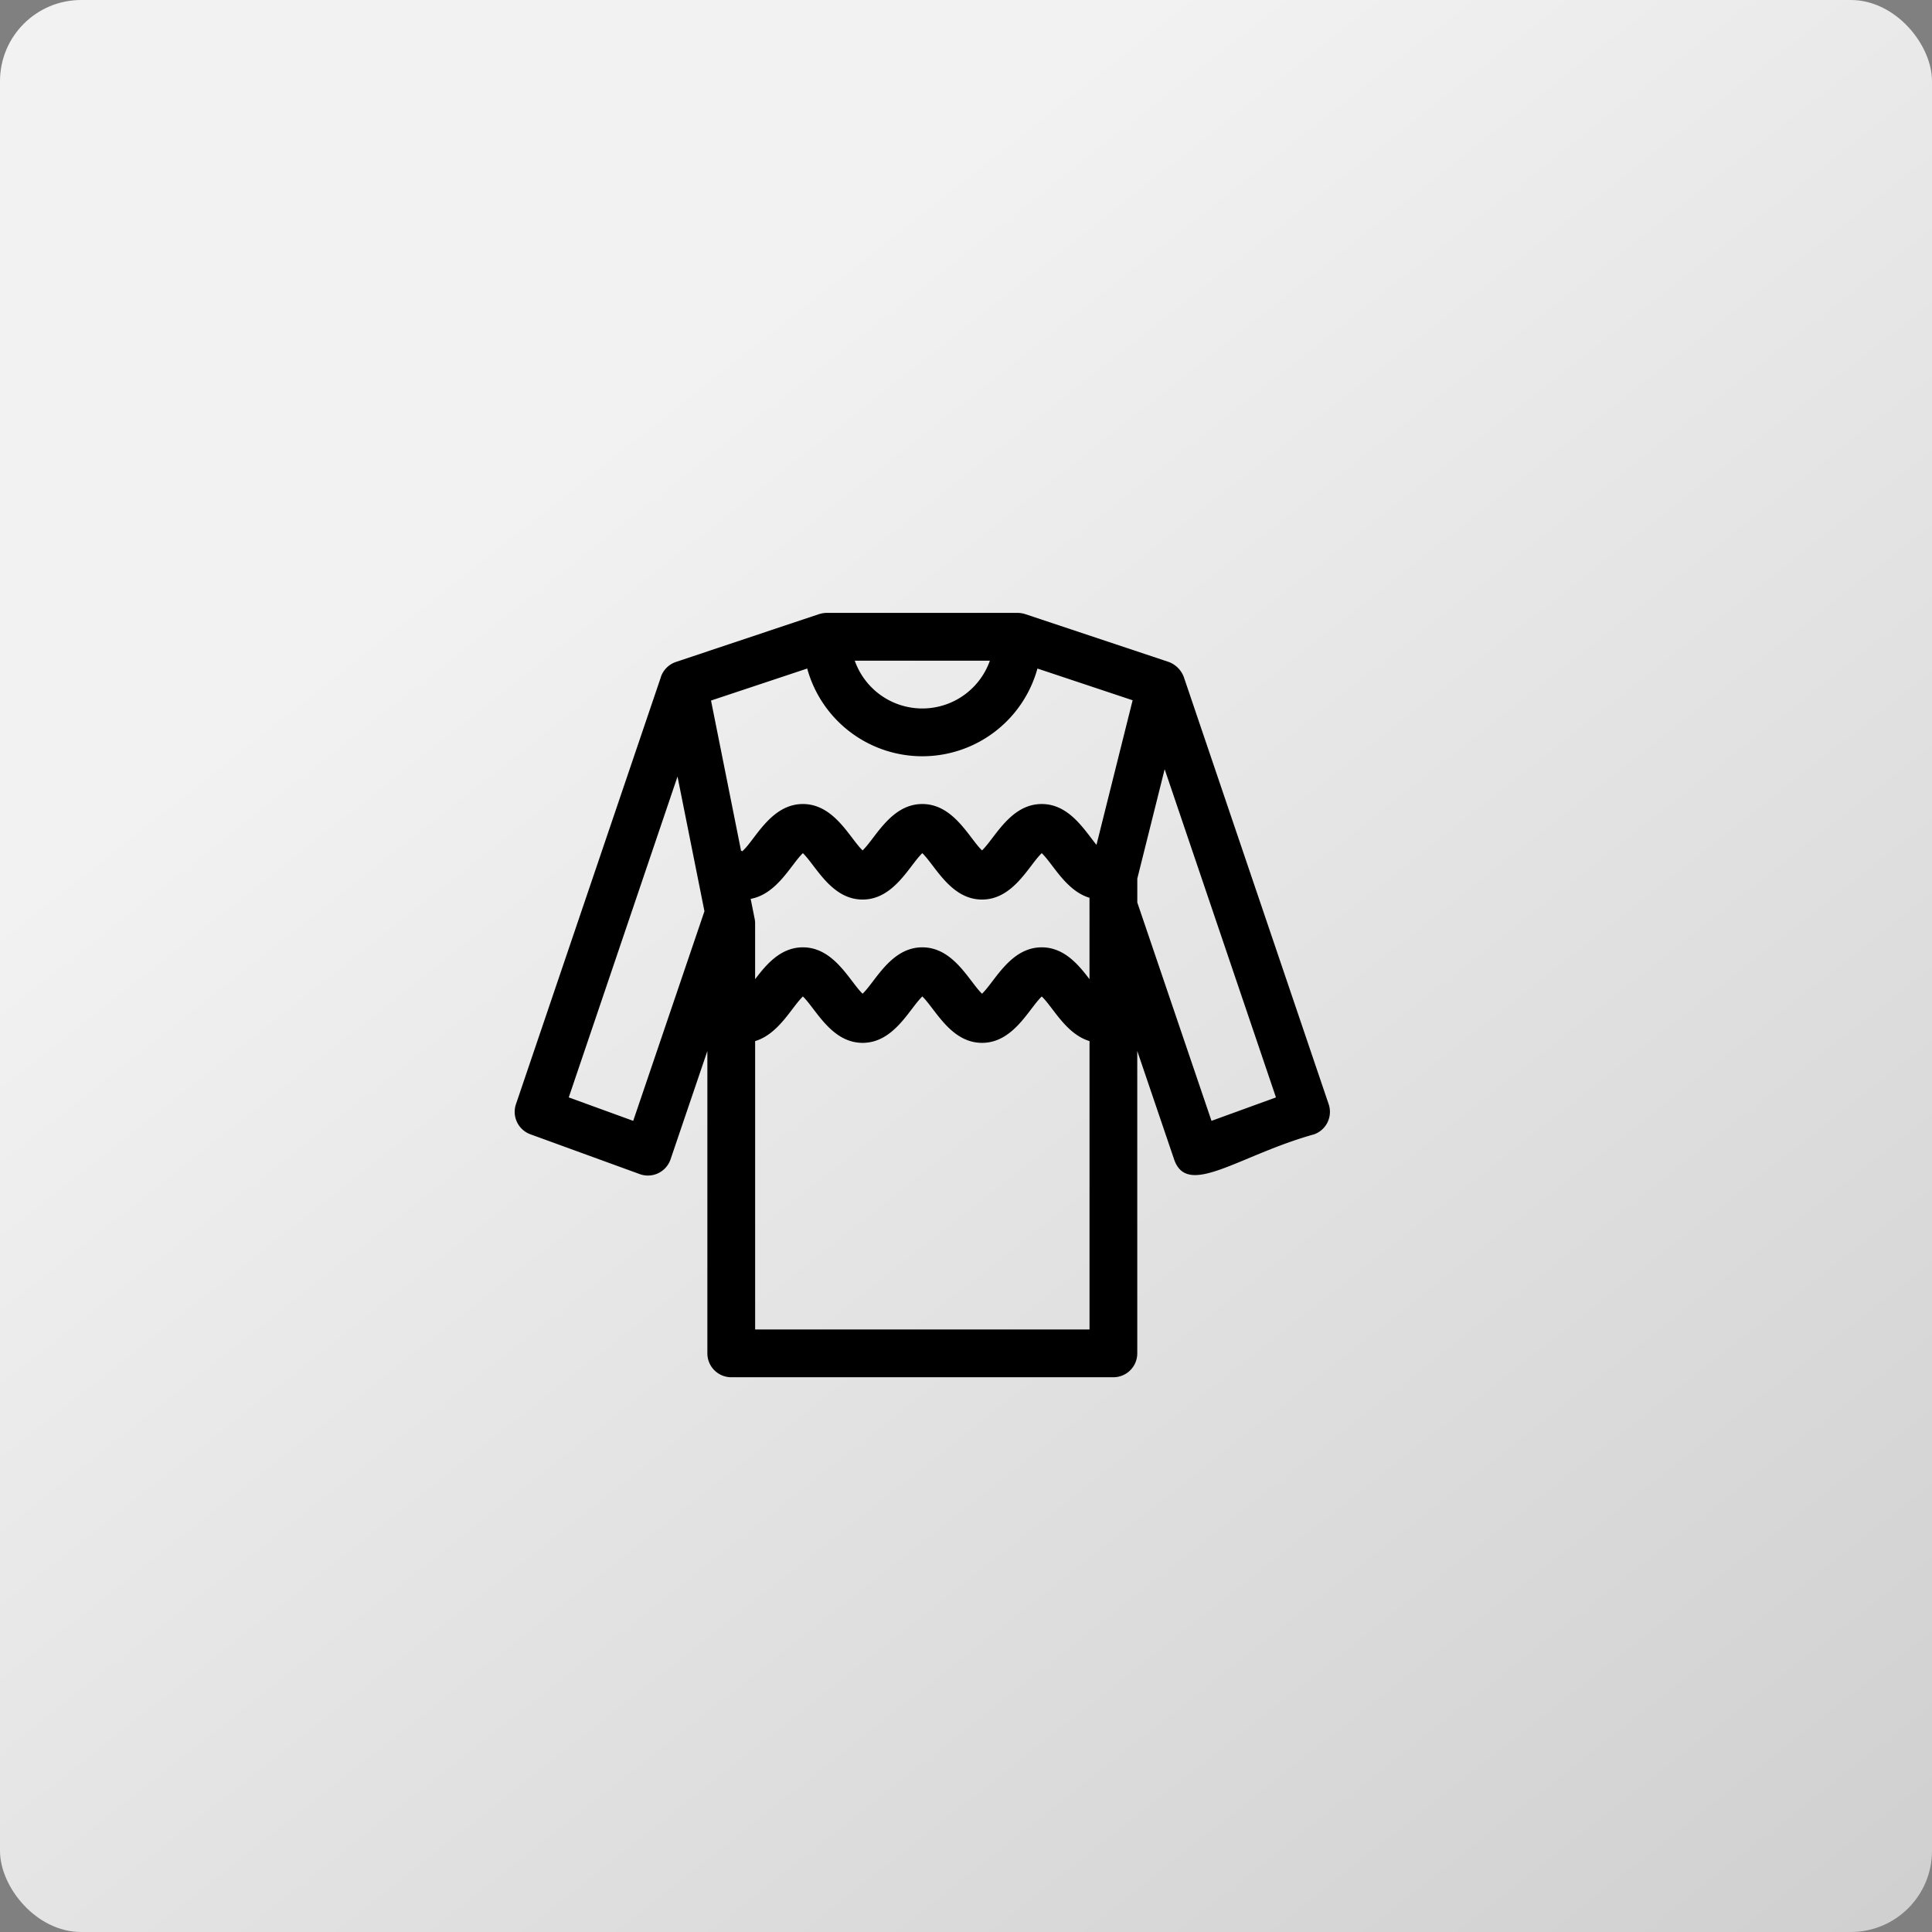 <svg xmlns="http://www.w3.org/2000/svg" xmlns:xlink="http://www.w3.org/1999/xlink" width="119" height="119" viewBox="0 0 119 119">
  <rect x="0" y="0" width="119" height="119" fill="#808080" stroke="none"/>
  <defs>
    <linearGradient id="linear-gradient" x1="0.3" y1="0.235" x2="1" y2="1.122" gradientUnits="objectBoundingBox">
      <stop offset="0" stop-color="#f2f2f2"/>
      <stop offset="1" stop-color="#ccc"/>
    </linearGradient>
  </defs>
  <g id="Group_1399" data-name="Group 1399" transform="translate(-333 -329)">
    <rect id="Rectangle_78" data-name="Rectangle 78" width="119" height="119" rx="5" transform="translate(333 329)" fill="url(#linear-gradient)"/>
    <g id="clothes" transform="translate(364.702 366.754)">
      <path id="Path_7" data-name="Path 7" d="M.968,48.116,7.7,50.567a1.472,1.472,0,0,0,1.9-.909l2.268-6.672V61.609a1.471,1.471,0,0,0,1.471,1.471H36.876a1.471,1.471,0,0,0,1.471-1.471V42.983l2.268,6.675c.816,2.4,3.992-.253,8.631-1.542a1.471,1.471,0,0,0,.89-1.855L41.215,19.954a1.582,1.582,0,0,0-.931-.932L31.457,16.08A1.572,1.572,0,0,0,30.992,16H19.223a1.532,1.532,0,0,0-.454.072l-.011,0L9.931,19.022a1.483,1.483,0,0,0-.923.911l0,.012L.078,46.261a1.471,1.471,0,0,0,.89,1.855Zm34.437-9.553c-.653-.856-1.544-1.963-2.942-1.963-1.931,0-2.884,2.1-3.678,2.857-.793-.761-1.748-2.857-3.678-2.857s-2.884,2.1-3.678,2.857c-.793-.761-1.748-2.857-3.678-2.857-1.4,0-2.289,1.107-2.942,1.963V35.129a1.47,1.47,0,0,0-.029-.289l-.245-1.225c1.629-.3,2.484-2.113,3.216-2.815.793.761,1.748,2.857,3.678,2.857s2.884-2.1,3.678-2.857c.793.761,1.748,2.857,3.678,2.857s2.884-2.1,3.678-2.857c.7.67,1.486,2.309,2.942,2.749ZM14.81,60.138V42.376c1.455-.44,2.251-2.085,2.942-2.749.793.761,1.748,2.857,3.678,2.857s2.884-2.1,3.678-2.857c.793.761,1.748,2.857,3.678,2.857s2.884-2.1,3.678-2.857c.7.668,1.487,2.309,2.942,2.749V60.138H14.81Zm28.109-12.85-4.57-13.449V32.368l1.685-6.739,6.856,20.215ZM29.268,18.946a4.413,4.413,0,0,1-8.321,0Zm-11.251.482a7.354,7.354,0,0,0,14.181,0l5.863,1.954-2.226,8.906c-.751-.919-1.684-2.515-3.372-2.515-1.931,0-2.884,2.1-3.678,2.857-.793-.761-1.748-2.857-3.678-2.857s-2.884,2.1-3.678,2.857c-.793-.761-1.748-2.857-3.678-2.857-1.994,0-2.963,2.253-3.733,2.907l-.077-.038L12.093,21.4Zm-7.988,6.654,1.659,8.294L7.3,47.288l-3.97-1.445Z" transform="translate(0 -16.004)"/>
    </g>
  </g>
</svg>
